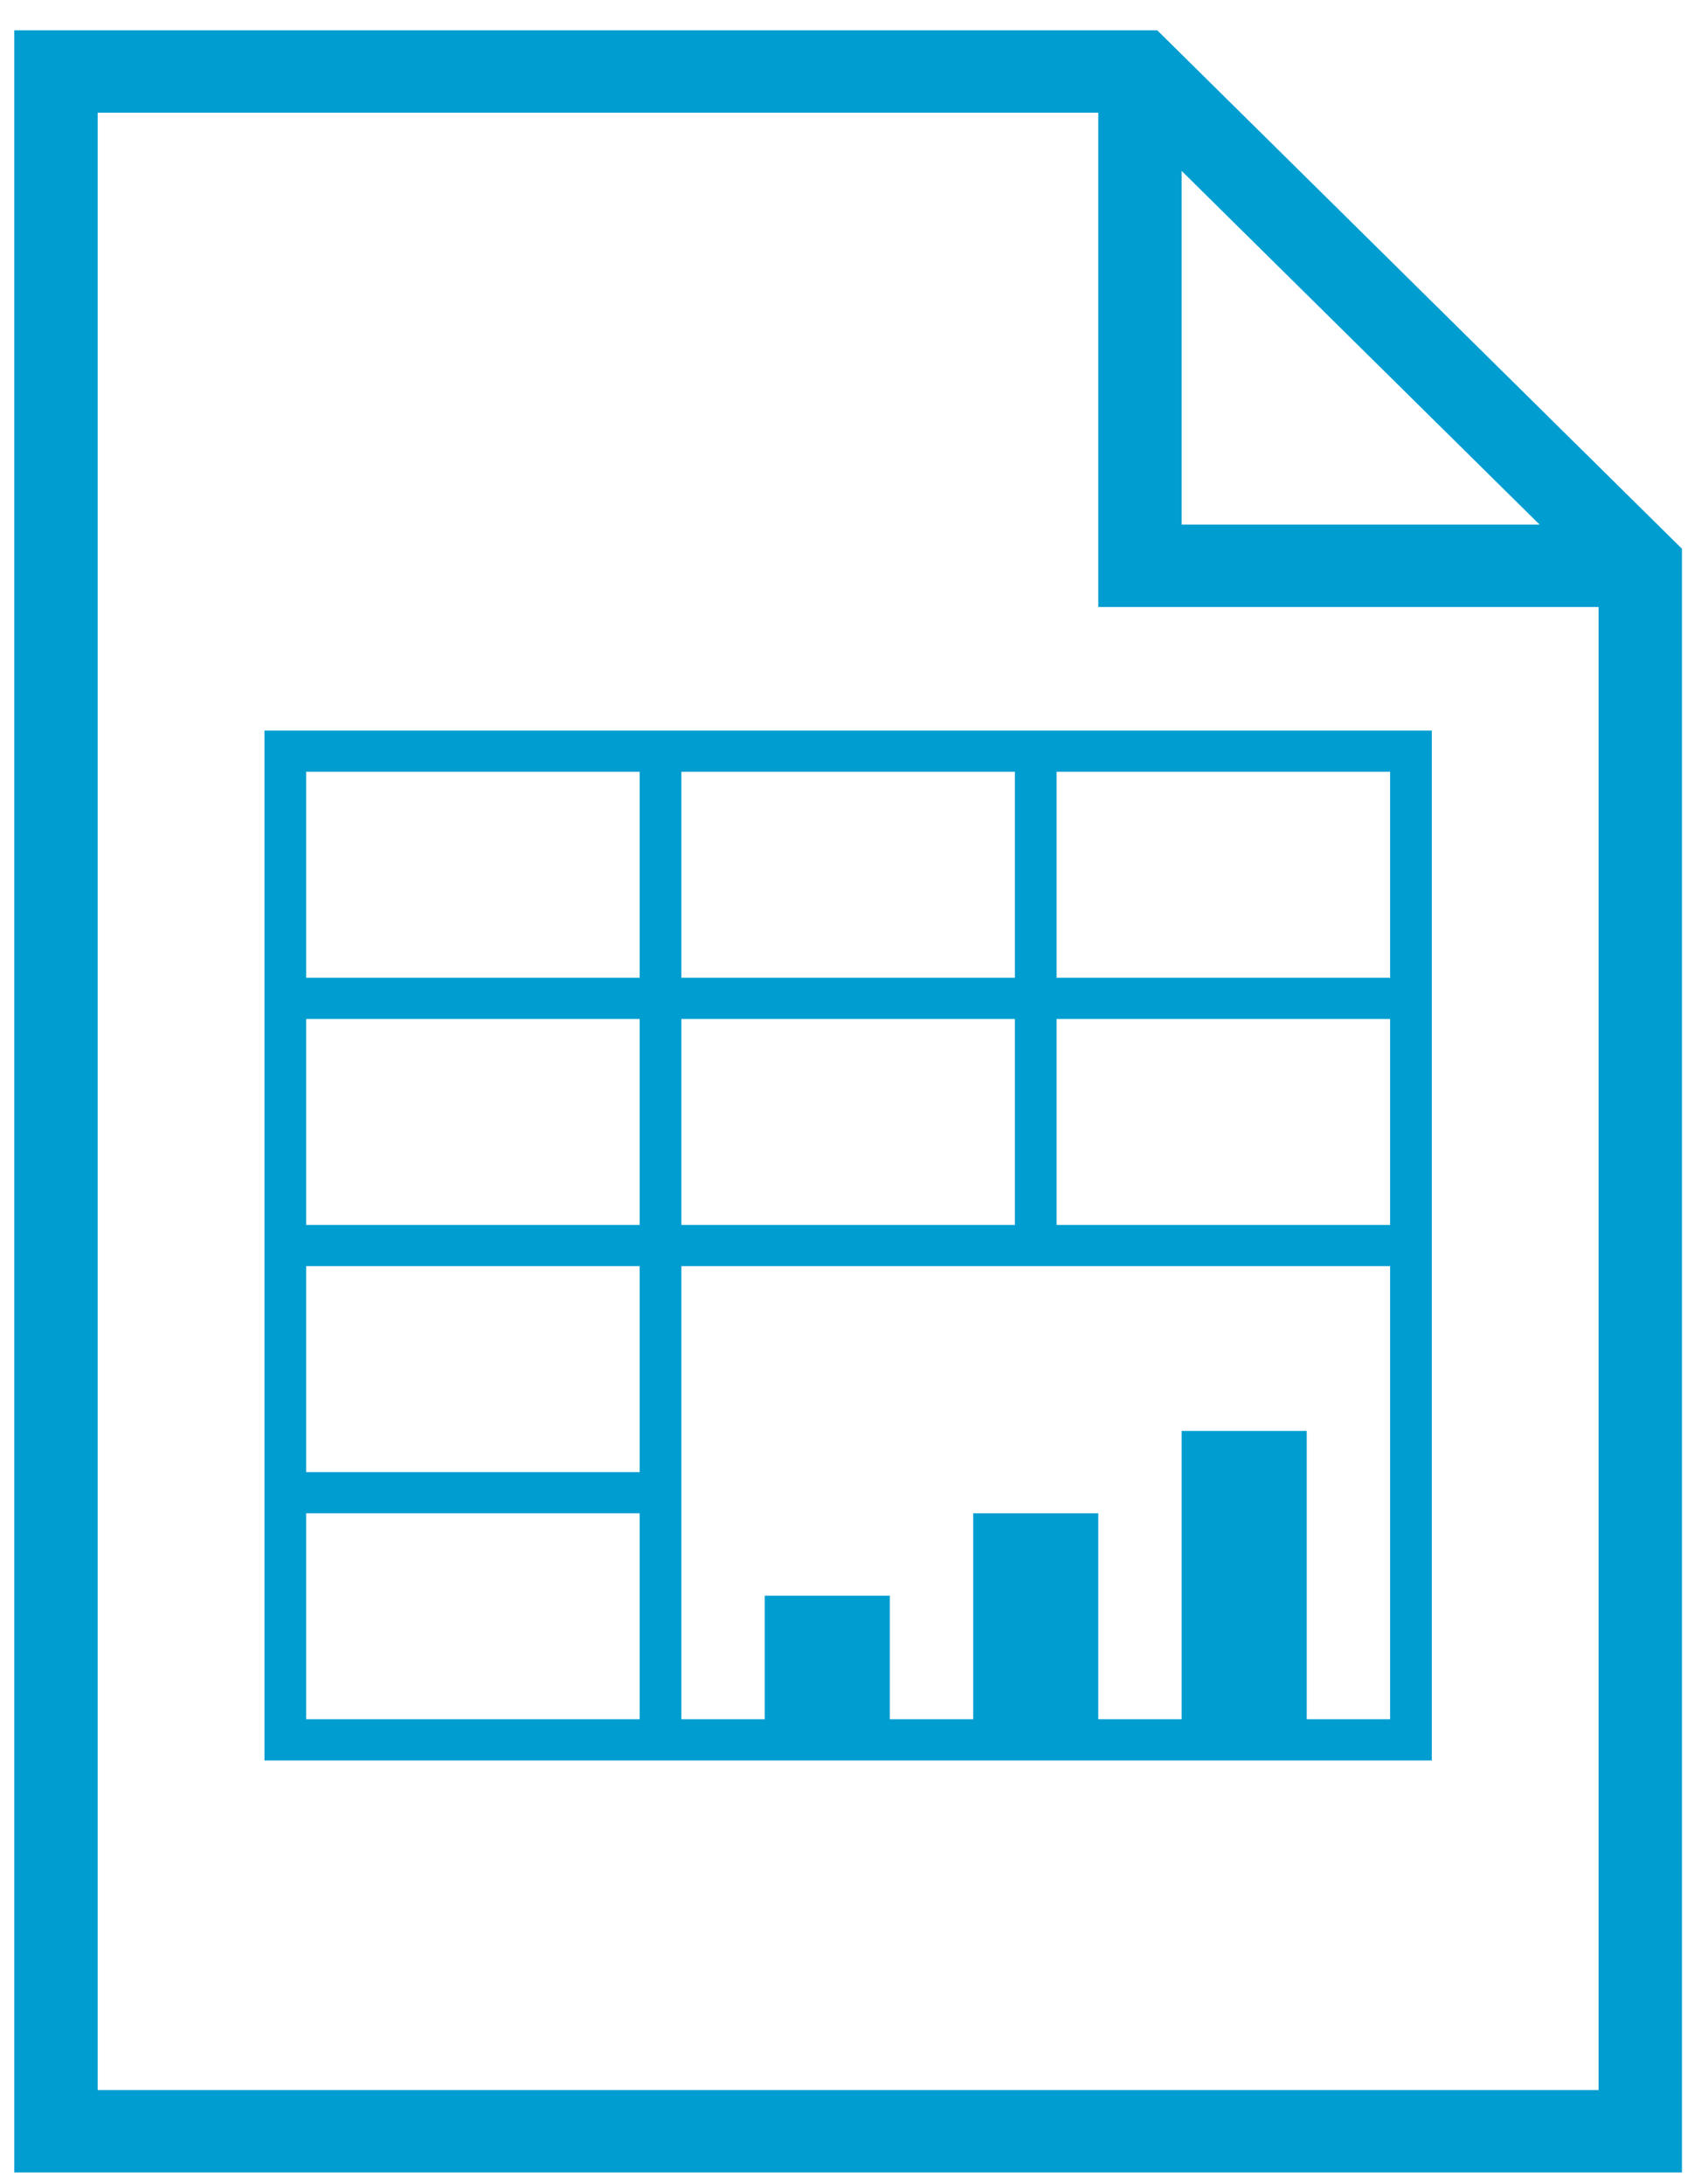 <?xml version="1.0" encoding="UTF-8" standalone="no"?>
<svg
   xmlns:dc="http://purl.org/dc/elements/1.1/"
   xmlns:cc="http://creativecommons.org/ns#"
   xmlns:rdf="http://www.w3.org/1999/02/22-rdf-syntax-ns#"
   xmlns:svg="http://www.w3.org/2000/svg"
   xmlns="http://www.w3.org/2000/svg"
   xmlns:sodipodi="http://sodipodi.sourceforge.net/DTD/sodipodi-0.dtd"
   xmlns:inkscape="http://www.inkscape.org/namespaces/inkscape"
   version="1.1"
   id="Layer_1"
   x="0px"
   y="0px"
   width="77.273px"
   height="100px"
   viewBox="0 0 612 792"
   enable-background="new 0 0 612 792"
   xml:space="preserve"
   inkscape:version="0.48.4 r9939"
   sodipodi:docname="excel.svg"><defs
   id="defs9" /><sodipodi:namedview
   pagecolor="#ffffff"
   bordercolor="#666666"
   borderopacity="1"
   objecttolerance="10"
   gridtolerance="10"
   guidetolerance="10"
   inkscape:pageopacity="0"
   inkscape:pageshadow="2"
   inkscape:window-width="779"
   inkscape:window-height="480"
   id="namedview7"
   showgrid="false"
   inkscape:zoom="2.36"
   inkscape:cx="38.636364"
   inkscape:cy="50"
   inkscape:window-x="0"
   inkscape:window-y="0"
   inkscape:window-maximized="0"
   inkscape:current-layer="Layer_1" />
<path
   d="M 419.815,10.983 H 5.186 V 787.729 H 610.169 V 198.982 L 419.815,10.983 z m 8.86,51 129.856,128.249 H 428.675 V 61.983 z M 35.436,757.854 V 40.858 H 398.425 V 220.107 H 579.92 V 757.854 H 35.436 z"
   id="path3"
   inkscape:connector-curvature="0"
   style="fill:#009dd1;fill-opacity:1" />
<path
   d="M 95.934,264.919 V 638.355 H 519.422 V 264.919 H 95.934 z m 272.242,14.937 v 74.687 H 247.18 v -74.687 h 120.997 z m -120.997,89.625 h 120.997 v 74.687 H 247.18 v -74.687 z m -15.125,74.687 H 111.058 v -74.687 H 232.055 v 74.687 z m 0,-164.312 v 74.687 H 111.058 V 279.857 H 232.055 z M 111.058,459.106 H 232.055 v 74.687 H 111.058 v -74.687 z m 0,164.312 V 548.73 H 232.055 v 74.687 H 111.058 z m 393.239,0 H 474.048 V 518.855 h -45.374 v 104.562 h -30.249 v -74.687 h -45.374 v 74.687 h -30.249 v -44.812 h -45.374 v 44.812 H 247.18 V 459.106 h 257.118 v 164.312 z m 0,-179.249 H 383.301 v -74.687 h 120.997 v 74.687 z m 0,-89.625 H 383.301 v -74.687 h 120.997 v 74.687 z"
   id="path5"
   inkscape:connector-curvature="0"
   style="fill:#009dd1;fill-opacity:1" />
</svg>